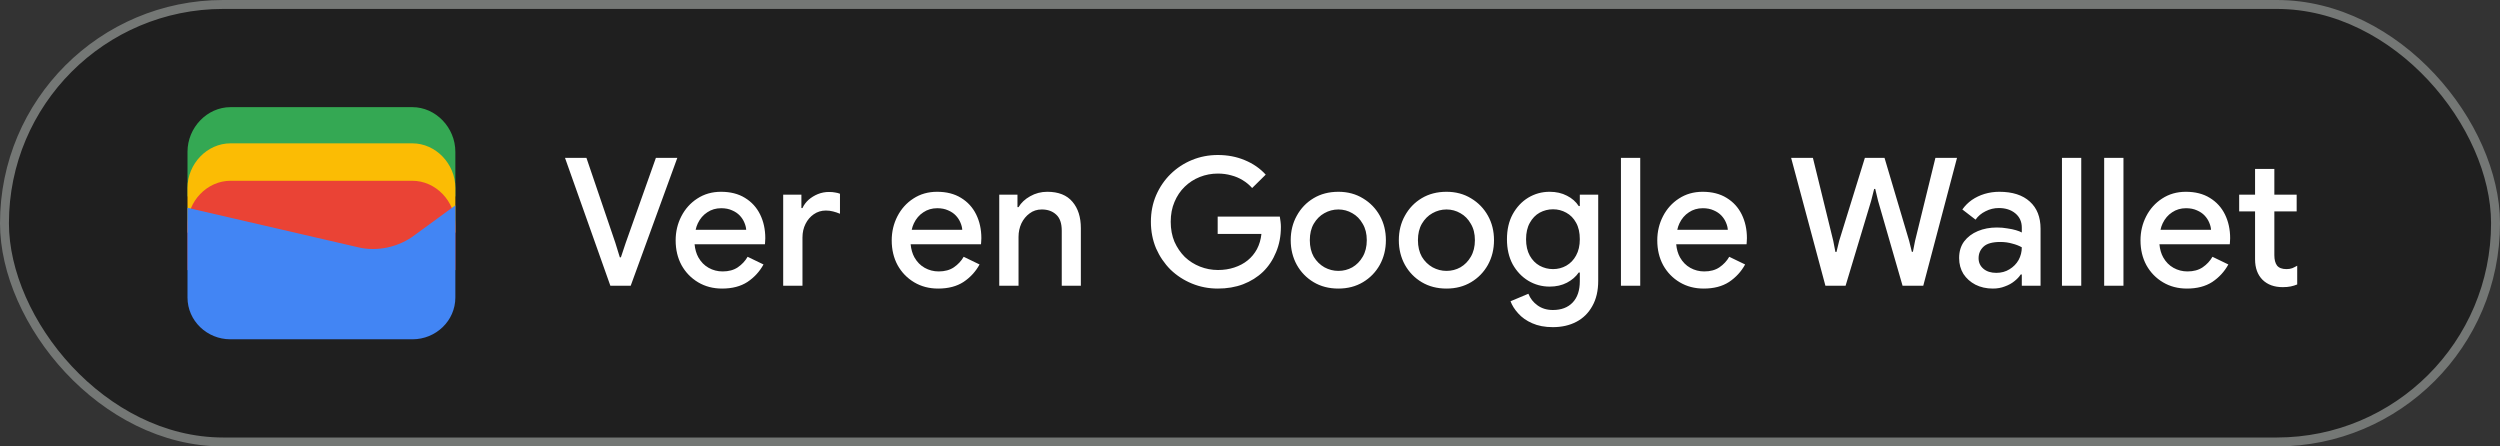 <svg width="280" height="50" viewBox="0 0 280 50" fill="none" xmlns="http://www.w3.org/2000/svg">
<rect x="0" y="0" width="280" height="50" fill="#333333" stroke="none"/>
<rect x="0.5" y="0.5" width="279" height="49" rx="24.5" fill="#1F1F1F"/>
<rect x="0.5" y="0.5" width="279" height="49" rx="24.5" stroke="#747775"/>
<path d="M51 22H21V17C21 14.286 23.202 12 25.817 12H46.184C48.798 12 51 14.286 51 17V22Z" fill="#34A853"/>
<path d="M51 26.054H21V21.054C21 18.339 23.202 16.054 25.817 16.054H46.184C48.798 16.054 51 18.339 51 21.054V26.054Z" fill="#FBBC04"/>
<path d="M51 30.247H21V25.247C21 22.532 23.202 20.247 25.817 20.247H46.184C48.798 20.247 51 22.532 51 25.247V30.247Z" fill="#EA4335"/>
<path d="M21 23.275L40.041 27.679C42.233 28.229 44.699 27.679 46.48 26.303L51 23V33.321C51 35.936 48.808 38 46.206 38H25.794C23.192 38 21 35.936 21 33.321V23.275Z" fill="#4285F4"/>
<path d="M68.36 32L63.28 17.68H65.68L68.92 27.2L69.42 28.82H69.54L70.08 27.2L73.46 17.68H75.86L70.64 32H68.36ZM80.873 32.32C79.873 32.32 78.98 32.087 78.193 31.62C77.406 31.153 76.787 30.513 76.333 29.7C75.893 28.887 75.673 27.96 75.673 26.92C75.673 25.947 75.886 25.047 76.313 24.22C76.74 23.393 77.333 22.733 78.093 22.24C78.867 21.733 79.753 21.48 80.753 21.48C81.806 21.48 82.7 21.707 83.433 22.16C84.18 22.613 84.746 23.233 85.133 24.02C85.52 24.807 85.713 25.693 85.713 26.68C85.713 26.827 85.707 26.96 85.693 27.08C85.693 27.2 85.686 27.293 85.673 27.36H77.793C77.847 27.92 77.987 28.407 78.213 28.82C78.507 29.34 78.893 29.733 79.373 30C79.853 30.267 80.373 30.4 80.933 30.4C81.613 30.4 82.18 30.247 82.633 29.94C83.1 29.62 83.466 29.227 83.733 28.76L85.513 29.62C85.073 30.42 84.473 31.073 83.713 31.58C82.953 32.073 82.007 32.32 80.873 32.32ZM77.913 25.74H83.573C83.56 25.487 83.493 25.22 83.373 24.94C83.253 24.647 83.08 24.38 82.853 24.14C82.626 23.9 82.34 23.707 81.993 23.56C81.647 23.4 81.24 23.32 80.773 23.32C80.186 23.32 79.666 23.473 79.213 23.78C78.76 24.073 78.406 24.487 78.153 25.02C78.046 25.247 77.966 25.487 77.913 25.74ZM87.717 32V21.8H89.757V23.3H89.877C90.037 22.953 90.264 22.647 90.557 22.38C90.864 22.113 91.21 21.9 91.597 21.74C91.997 21.58 92.41 21.5 92.837 21.5C93.117 21.5 93.35 21.52 93.537 21.56C93.737 21.587 93.917 21.633 94.077 21.7V23.94C93.824 23.833 93.564 23.747 93.297 23.68C93.044 23.613 92.777 23.58 92.497 23.58C91.99 23.58 91.537 23.72 91.137 24C90.75 24.267 90.444 24.627 90.217 25.08C89.99 25.533 89.877 26.04 89.877 26.6V32H87.717ZM105.072 32.32C104.072 32.32 103.179 32.087 102.392 31.62C101.606 31.153 100.986 30.513 100.532 29.7C100.092 28.887 99.872 27.96 99.872 26.92C99.872 25.947 100.086 25.047 100.512 24.22C100.939 23.393 101.532 22.733 102.292 22.24C103.066 21.733 103.952 21.48 104.952 21.48C106.006 21.48 106.899 21.707 107.632 22.16C108.379 22.613 108.946 23.233 109.332 24.02C109.719 24.807 109.912 25.693 109.912 26.68C109.912 26.827 109.906 26.96 109.892 27.08C109.892 27.2 109.886 27.293 109.872 27.36H101.992C102.046 27.92 102.186 28.407 102.412 28.82C102.706 29.34 103.092 29.733 103.572 30C104.052 30.267 104.572 30.4 105.132 30.4C105.812 30.4 106.379 30.247 106.832 29.94C107.299 29.62 107.666 29.227 107.932 28.76L109.712 29.62C109.272 30.42 108.672 31.073 107.912 31.58C107.152 32.073 106.206 32.32 105.072 32.32ZM102.112 25.74H107.772C107.759 25.487 107.692 25.22 107.572 24.94C107.452 24.647 107.279 24.38 107.052 24.14C106.826 23.9 106.539 23.707 106.192 23.56C105.846 23.4 105.439 23.32 104.972 23.32C104.386 23.32 103.866 23.473 103.412 23.78C102.959 24.073 102.606 24.487 102.352 25.02C102.246 25.247 102.166 25.487 102.112 25.74ZM111.916 32V21.8H113.956V23.2H114.076C114.37 22.707 114.803 22.3 115.376 21.98C115.963 21.647 116.603 21.48 117.296 21.48C118.55 21.48 119.49 21.853 120.116 22.6C120.743 23.333 121.056 24.32 121.056 25.56V32H118.916V25.84C118.916 25.013 118.71 24.413 118.296 24.04C117.883 23.653 117.343 23.46 116.676 23.46C116.156 23.46 115.703 23.607 115.316 23.9C114.93 24.18 114.623 24.553 114.396 25.02C114.183 25.487 114.076 25.987 114.076 26.52V32H111.916Z" fill="white"/>
<path d="M136.4 32.32C135.373 32.32 134.407 32.133 133.5 31.76C132.593 31.387 131.793 30.867 131.1 30.2C130.42 29.52 129.88 28.727 129.48 27.82C129.093 26.9 128.9 25.907 128.9 24.84C128.9 23.773 129.093 22.787 129.48 21.88C129.88 20.96 130.42 20.167 131.1 19.5C131.793 18.82 132.593 18.293 133.5 17.92C134.407 17.547 135.373 17.36 136.4 17.36C137.493 17.36 138.5 17.553 139.42 17.94C140.353 18.327 141.133 18.867 141.76 19.56L140.24 21.06C139.933 20.713 139.58 20.42 139.18 20.18C138.793 19.94 138.367 19.76 137.9 19.64C137.433 19.507 136.933 19.44 136.4 19.44C135.693 19.44 135.02 19.567 134.38 19.82C133.74 20.073 133.173 20.44 132.68 20.92C132.2 21.387 131.82 21.953 131.54 22.62C131.26 23.273 131.12 24.013 131.12 24.84C131.12 25.667 131.26 26.413 131.54 27.08C131.833 27.733 132.22 28.3 132.7 28.78C133.193 29.247 133.76 29.607 134.4 29.86C135.04 30.113 135.713 30.24 136.42 30.24C137.073 30.24 137.68 30.147 138.24 29.96C138.813 29.773 139.313 29.507 139.74 29.16C140.167 28.813 140.513 28.393 140.78 27.9C141.047 27.393 141.213 26.827 141.28 26.2H136.38V24.26H143.34C143.367 24.42 143.393 24.607 143.42 24.82C143.447 25.02 143.46 25.213 143.46 25.4V25.42C143.46 26.447 143.28 27.387 142.92 28.24C142.573 29.093 142.087 29.827 141.46 30.44C140.833 31.04 140.087 31.507 139.22 31.84C138.367 32.16 137.427 32.32 136.4 32.32ZM149.9 32.32C148.847 32.32 147.92 32.08 147.12 31.6C146.32 31.12 145.693 30.473 145.24 29.66C144.787 28.833 144.56 27.913 144.56 26.9C144.56 25.887 144.787 24.973 145.24 24.16C145.693 23.333 146.32 22.68 147.12 22.2C147.92 21.72 148.847 21.48 149.9 21.48C150.94 21.48 151.86 21.727 152.66 22.22C153.46 22.7 154.087 23.347 154.54 24.16C154.993 24.973 155.22 25.887 155.22 26.9C155.22 27.913 154.993 28.833 154.54 29.66C154.087 30.473 153.46 31.12 152.66 31.6C151.86 32.08 150.94 32.32 149.9 32.32ZM149.9 30.34C150.46 30.34 150.98 30.207 151.46 29.94C151.94 29.66 152.327 29.267 152.62 28.76C152.927 28.24 153.08 27.62 153.08 26.9C153.08 26.18 152.927 25.567 152.62 25.06C152.327 24.54 151.94 24.147 151.46 23.88C150.98 23.6 150.46 23.46 149.9 23.46C149.34 23.46 148.813 23.6 148.32 23.88C147.84 24.147 147.447 24.54 147.14 25.06C146.847 25.567 146.7 26.18 146.7 26.9C146.7 27.62 146.847 28.24 147.14 28.76C147.447 29.267 147.847 29.66 148.34 29.94C148.833 30.207 149.353 30.34 149.9 30.34ZM162.009 32.32C160.956 32.32 160.029 32.08 159.229 31.6C158.429 31.12 157.803 30.473 157.349 29.66C156.896 28.833 156.669 27.913 156.669 26.9C156.669 25.887 156.896 24.973 157.349 24.16C157.803 23.333 158.429 22.68 159.229 22.2C160.029 21.72 160.956 21.48 162.009 21.48C163.049 21.48 163.969 21.727 164.769 22.22C165.569 22.7 166.196 23.347 166.649 24.16C167.103 24.973 167.329 25.887 167.329 26.9C167.329 27.913 167.103 28.833 166.649 29.66C166.196 30.473 165.569 31.12 164.769 31.6C163.969 32.08 163.049 32.32 162.009 32.32ZM162.009 30.34C162.569 30.34 163.089 30.207 163.569 29.94C164.049 29.66 164.436 29.267 164.729 28.76C165.036 28.24 165.189 27.62 165.189 26.9C165.189 26.18 165.036 25.567 164.729 25.06C164.436 24.54 164.049 24.147 163.569 23.88C163.089 23.6 162.569 23.46 162.009 23.46C161.449 23.46 160.923 23.6 160.429 23.88C159.949 24.147 159.556 24.54 159.249 25.06C158.956 25.567 158.809 26.18 158.809 26.9C158.809 27.62 158.956 28.24 159.249 28.76C159.556 29.267 159.956 29.66 160.449 29.94C160.943 30.207 161.463 30.34 162.009 30.34ZM173.919 36.64C173.025 36.64 172.252 36.493 171.599 36.2C170.959 35.92 170.439 35.553 170.039 35.1C169.639 34.66 169.352 34.207 169.179 33.74L171.179 32.9C171.392 33.433 171.732 33.867 172.199 34.2C172.679 34.547 173.252 34.72 173.919 34.72C174.865 34.72 175.605 34.44 176.139 33.88C176.672 33.32 176.939 32.527 176.939 31.5V30.52H176.819C176.499 30.987 176.059 31.367 175.499 31.66C174.939 31.953 174.292 32.1 173.559 32.1C172.692 32.1 171.892 31.88 171.159 31.44C170.439 31 169.859 30.387 169.419 29.6C168.992 28.8 168.779 27.867 168.779 26.8C168.779 25.72 168.992 24.787 169.419 24C169.859 23.2 170.439 22.58 171.159 22.14C171.892 21.7 172.692 21.48 173.559 21.48C174.292 21.48 174.939 21.627 175.499 21.92C176.059 22.2 176.499 22.587 176.819 23.08H176.939V21.8H178.999V31.46C178.999 32.567 178.779 33.507 178.339 34.28C177.912 35.053 177.319 35.64 176.559 36.04C175.799 36.44 174.919 36.64 173.919 36.64ZM173.939 30.14C174.472 30.14 174.965 30.013 175.419 29.76C175.885 29.493 176.252 29.113 176.519 28.62C176.799 28.113 176.939 27.507 176.939 26.8C176.939 26.053 176.799 25.433 176.519 24.94C176.252 24.447 175.885 24.073 175.419 23.82C174.965 23.567 174.472 23.44 173.939 23.44C173.405 23.44 172.905 23.567 172.439 23.82C171.985 24.073 171.619 24.453 171.339 24.96C171.059 25.453 170.919 26.067 170.919 26.8C170.919 27.52 171.059 28.133 171.339 28.64C171.619 29.133 171.985 29.507 172.439 29.76C172.905 30.013 173.405 30.14 173.939 30.14ZM181.546 32V17.68H183.706V32H181.546ZM190.815 32.32C189.815 32.32 188.921 32.087 188.135 31.62C187.348 31.153 186.728 30.513 186.275 29.7C185.835 28.887 185.615 27.96 185.615 26.92C185.615 25.947 185.828 25.047 186.255 24.22C186.681 23.393 187.275 22.733 188.035 22.24C188.808 21.733 189.695 21.48 190.695 21.48C191.748 21.48 192.641 21.707 193.375 22.16C194.121 22.613 194.688 23.233 195.075 24.02C195.461 24.807 195.655 25.693 195.655 26.68C195.655 26.827 195.648 26.96 195.635 27.08C195.635 27.2 195.628 27.293 195.615 27.36H187.735C187.788 27.92 187.928 28.407 188.155 28.82C188.448 29.34 188.835 29.733 189.315 30C189.795 30.267 190.315 30.4 190.875 30.4C191.555 30.4 192.121 30.247 192.575 29.94C193.041 29.62 193.408 29.227 193.675 28.76L195.455 29.62C195.015 30.42 194.415 31.073 193.655 31.58C192.895 32.073 191.948 32.32 190.815 32.32ZM187.855 25.74H193.515C193.501 25.487 193.435 25.22 193.315 24.94C193.195 24.647 193.021 24.38 192.795 24.14C192.568 23.9 192.281 23.707 191.935 23.56C191.588 23.4 191.181 23.32 190.715 23.32C190.128 23.32 189.608 23.473 189.155 23.78C188.701 24.073 188.348 24.487 188.095 25.02C187.988 25.247 187.908 25.487 187.855 25.74ZM204.446 32L200.606 17.68H203.046L205.326 26.98L205.566 28.22H205.686L205.986 26.98L208.866 17.68H211.066L213.826 26.98L214.126 28.2H214.246L214.486 26.98L216.766 17.68H219.186L215.406 32H213.086L210.346 22.5L210.026 21.16H209.906L209.566 22.5L206.706 32H204.446ZM223.202 32.32C222.469 32.32 221.816 32.173 221.242 31.88C220.682 31.587 220.236 31.187 219.902 30.68C219.582 30.16 219.422 29.567 219.422 28.9C219.422 28.167 219.609 27.547 219.982 27.04C220.369 26.533 220.882 26.147 221.522 25.88C222.162 25.613 222.869 25.48 223.642 25.48C224.069 25.48 224.462 25.513 224.822 25.58C225.196 25.633 225.516 25.7 225.782 25.78C226.062 25.86 226.282 25.947 226.442 26.04V25.5C226.442 24.833 226.202 24.3 225.722 23.9C225.242 23.5 224.622 23.3 223.862 23.3C223.342 23.3 222.849 23.42 222.382 23.66C221.916 23.887 221.542 24.2 221.262 24.6L219.782 23.46C220.076 23.047 220.429 22.693 220.842 22.4C221.269 22.107 221.742 21.88 222.262 21.72C222.796 21.56 223.349 21.48 223.922 21.48C225.402 21.48 226.542 21.847 227.342 22.58C228.142 23.3 228.542 24.313 228.542 25.62V32H226.442V30.74H226.322C226.149 31.007 225.909 31.26 225.602 31.5C225.309 31.74 224.956 31.933 224.542 32.08C224.142 32.24 223.696 32.32 223.202 32.32ZM223.582 30.56C224.142 30.56 224.636 30.427 225.062 30.16C225.502 29.893 225.842 29.547 226.082 29.12C226.322 28.68 226.442 28.207 226.442 27.7C226.149 27.527 225.789 27.387 225.362 27.28C224.949 27.16 224.509 27.1 224.042 27.1C223.162 27.1 222.536 27.273 222.162 27.62C221.789 27.967 221.602 28.4 221.602 28.92C221.602 29.4 221.782 29.793 222.142 30.1C222.502 30.407 222.982 30.56 223.582 30.56ZM230.94 32V17.68H233.1V32H230.94ZM235.667 32V17.68H237.827V32H235.667ZM244.936 32.32C243.936 32.32 243.042 32.087 242.256 31.62C241.469 31.153 240.849 30.513 240.396 29.7C239.956 28.887 239.736 27.96 239.736 26.92C239.736 25.947 239.949 25.047 240.376 24.22C240.802 23.393 241.396 22.733 242.156 22.24C242.929 21.733 243.816 21.48 244.816 21.48C245.869 21.48 246.762 21.707 247.496 22.16C248.242 22.613 248.809 23.233 249.196 24.02C249.582 24.807 249.776 25.693 249.776 26.68C249.776 26.827 249.769 26.96 249.756 27.08C249.756 27.2 249.749 27.293 249.736 27.36H241.856C241.909 27.92 242.049 28.407 242.276 28.82C242.569 29.34 242.956 29.733 243.436 30C243.916 30.267 244.436 30.4 244.996 30.4C245.676 30.4 246.242 30.247 246.696 29.94C247.162 29.62 247.529 29.227 247.796 28.76L249.576 29.62C249.136 30.42 248.536 31.073 247.776 31.58C247.016 32.073 246.069 32.32 244.936 32.32ZM241.976 25.74H247.636C247.622 25.487 247.556 25.22 247.436 24.94C247.316 24.647 247.142 24.38 246.916 24.14C246.689 23.9 246.402 23.707 246.056 23.56C245.709 23.4 245.302 23.32 244.836 23.32C244.249 23.32 243.729 23.473 243.276 23.78C242.822 24.073 242.469 24.487 242.216 25.02C242.109 25.247 242.029 25.487 241.976 25.74ZM250.787 21.8H252.567V18.92H254.727V21.8H257.227V23.68H254.727V28.58C254.727 29.087 254.827 29.473 255.027 29.74C255.24 30.007 255.593 30.14 256.087 30.14C256.327 30.14 256.54 30.107 256.727 30.04C256.913 29.96 257.1 29.867 257.287 29.76V31.86C257.06 31.953 256.82 32.027 256.567 32.08C256.313 32.133 256.013 32.16 255.667 32.16C254.72 32.16 253.967 31.887 253.407 31.34C252.847 30.78 252.567 30.013 252.567 29.04V23.68H250.787V21.8Z" fill="white"/>
</svg>
